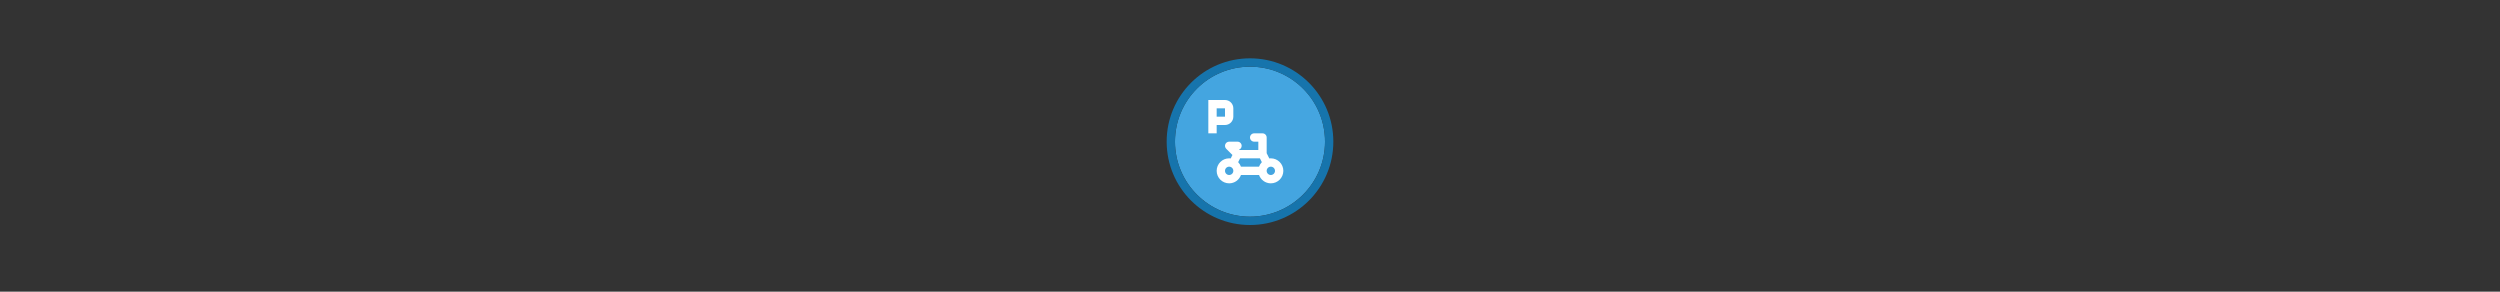<svg width="300" height="35" viewBox="0 0 300 35" fill="none" xmlns="http://www.w3.org/2000/svg">

<rect x="0" y="0" width="300" height="35" fill="#333333" stroke="none"/>

<g transform="translate(140, 7) scale(1 1) "> 

<g clip-path="url(#clip0)">
<path opacity="0.949" d="M9.999 1C14.963 1 19 5.002 19 10C19 14.966 14.963 19 9.999 19C5.037 19 1 14.966 1 10C1 5.002 5.037 1 9.999 1Z" fill="#45ABE9"/>
<path opacity="0.95" fill-rule="evenodd" clip-rule="evenodd" d="M10 19C14.971 19 19 14.971 19 10C19 5.029 14.971 1 10 1C5.029 1 1 5.029 1 10C1 14.971 5.029 19 10 19ZM10 20C15.523 20 20 15.523 20 10C20 4.477 15.523 0 10 0C4.477 0 0 4.477 0 10C0 15.523 4.477 20 10 20Z" fill="#1578B3"/>
</g>
<defs>
<clipPath id="clip0">
<path d="M0 0H20V20H0V0Z" fill="white"/>
</clipPath>
</defs>

</g>


<g transform="translate(144, 11) scale(0.25 0.25) "> 

<path fill-rule="evenodd" clip100-rule="evenodd" d="M4 4V20H8V16H12C14.209 16 16 14.209 16 12V8C16 5.791 14.209 4 12 4H4ZM8 12H12V8H8V12Z" fill="#ffffff"/>
<path fill-rule="evenodd" clip100-rule="evenodd" d="M24 22C24 20.895 24.895 20 26 20H30C31.105 20 32 20.895 32 22V29.528L33.259 32.045C33.502 32.015 33.749 32 34 32C37.314 32 40 34.686 40 38C40 41.314 37.314 44 34 44C31.388 44 29.165 42.33 28.341 40H19.659C18.835 42.33 16.612 44 14 44C10.686 44 8 41.314 8 38C8 34.686 10.686 32 14 32C14.251 32 14.498 32.015 14.741 32.045L15.566 30.395L12.586 27.414C12.014 26.842 11.843 25.982 12.152 25.235C12.462 24.487 13.191 24 14 24H18C19.105 24 20 24.895 20 26C20 26.858 19.46 27.589 18.702 27.873L18.828 28H28V24H26C24.895 24 24 23.105 24 22ZM18.319 33.835C18.908 34.446 19.37 35.182 19.659 36H28.341C28.63 35.182 29.091 34.446 29.681 33.835L28.764 32H19.236L18.319 33.835ZM14 40C15.105 40 16 39.105 16 38C16 36.895 15.105 36 14 36C12.895 36 12 36.895 12 38C12 39.105 12.895 40 14 40ZM34 40C35.105 40 36 39.105 36 38C36 36.895 35.105 36 34 36C32.895 36 32 36.895 32 38C32 39.105 32.895 40 34 40Z" fill="#ffffff"/>

</g>

</svg>